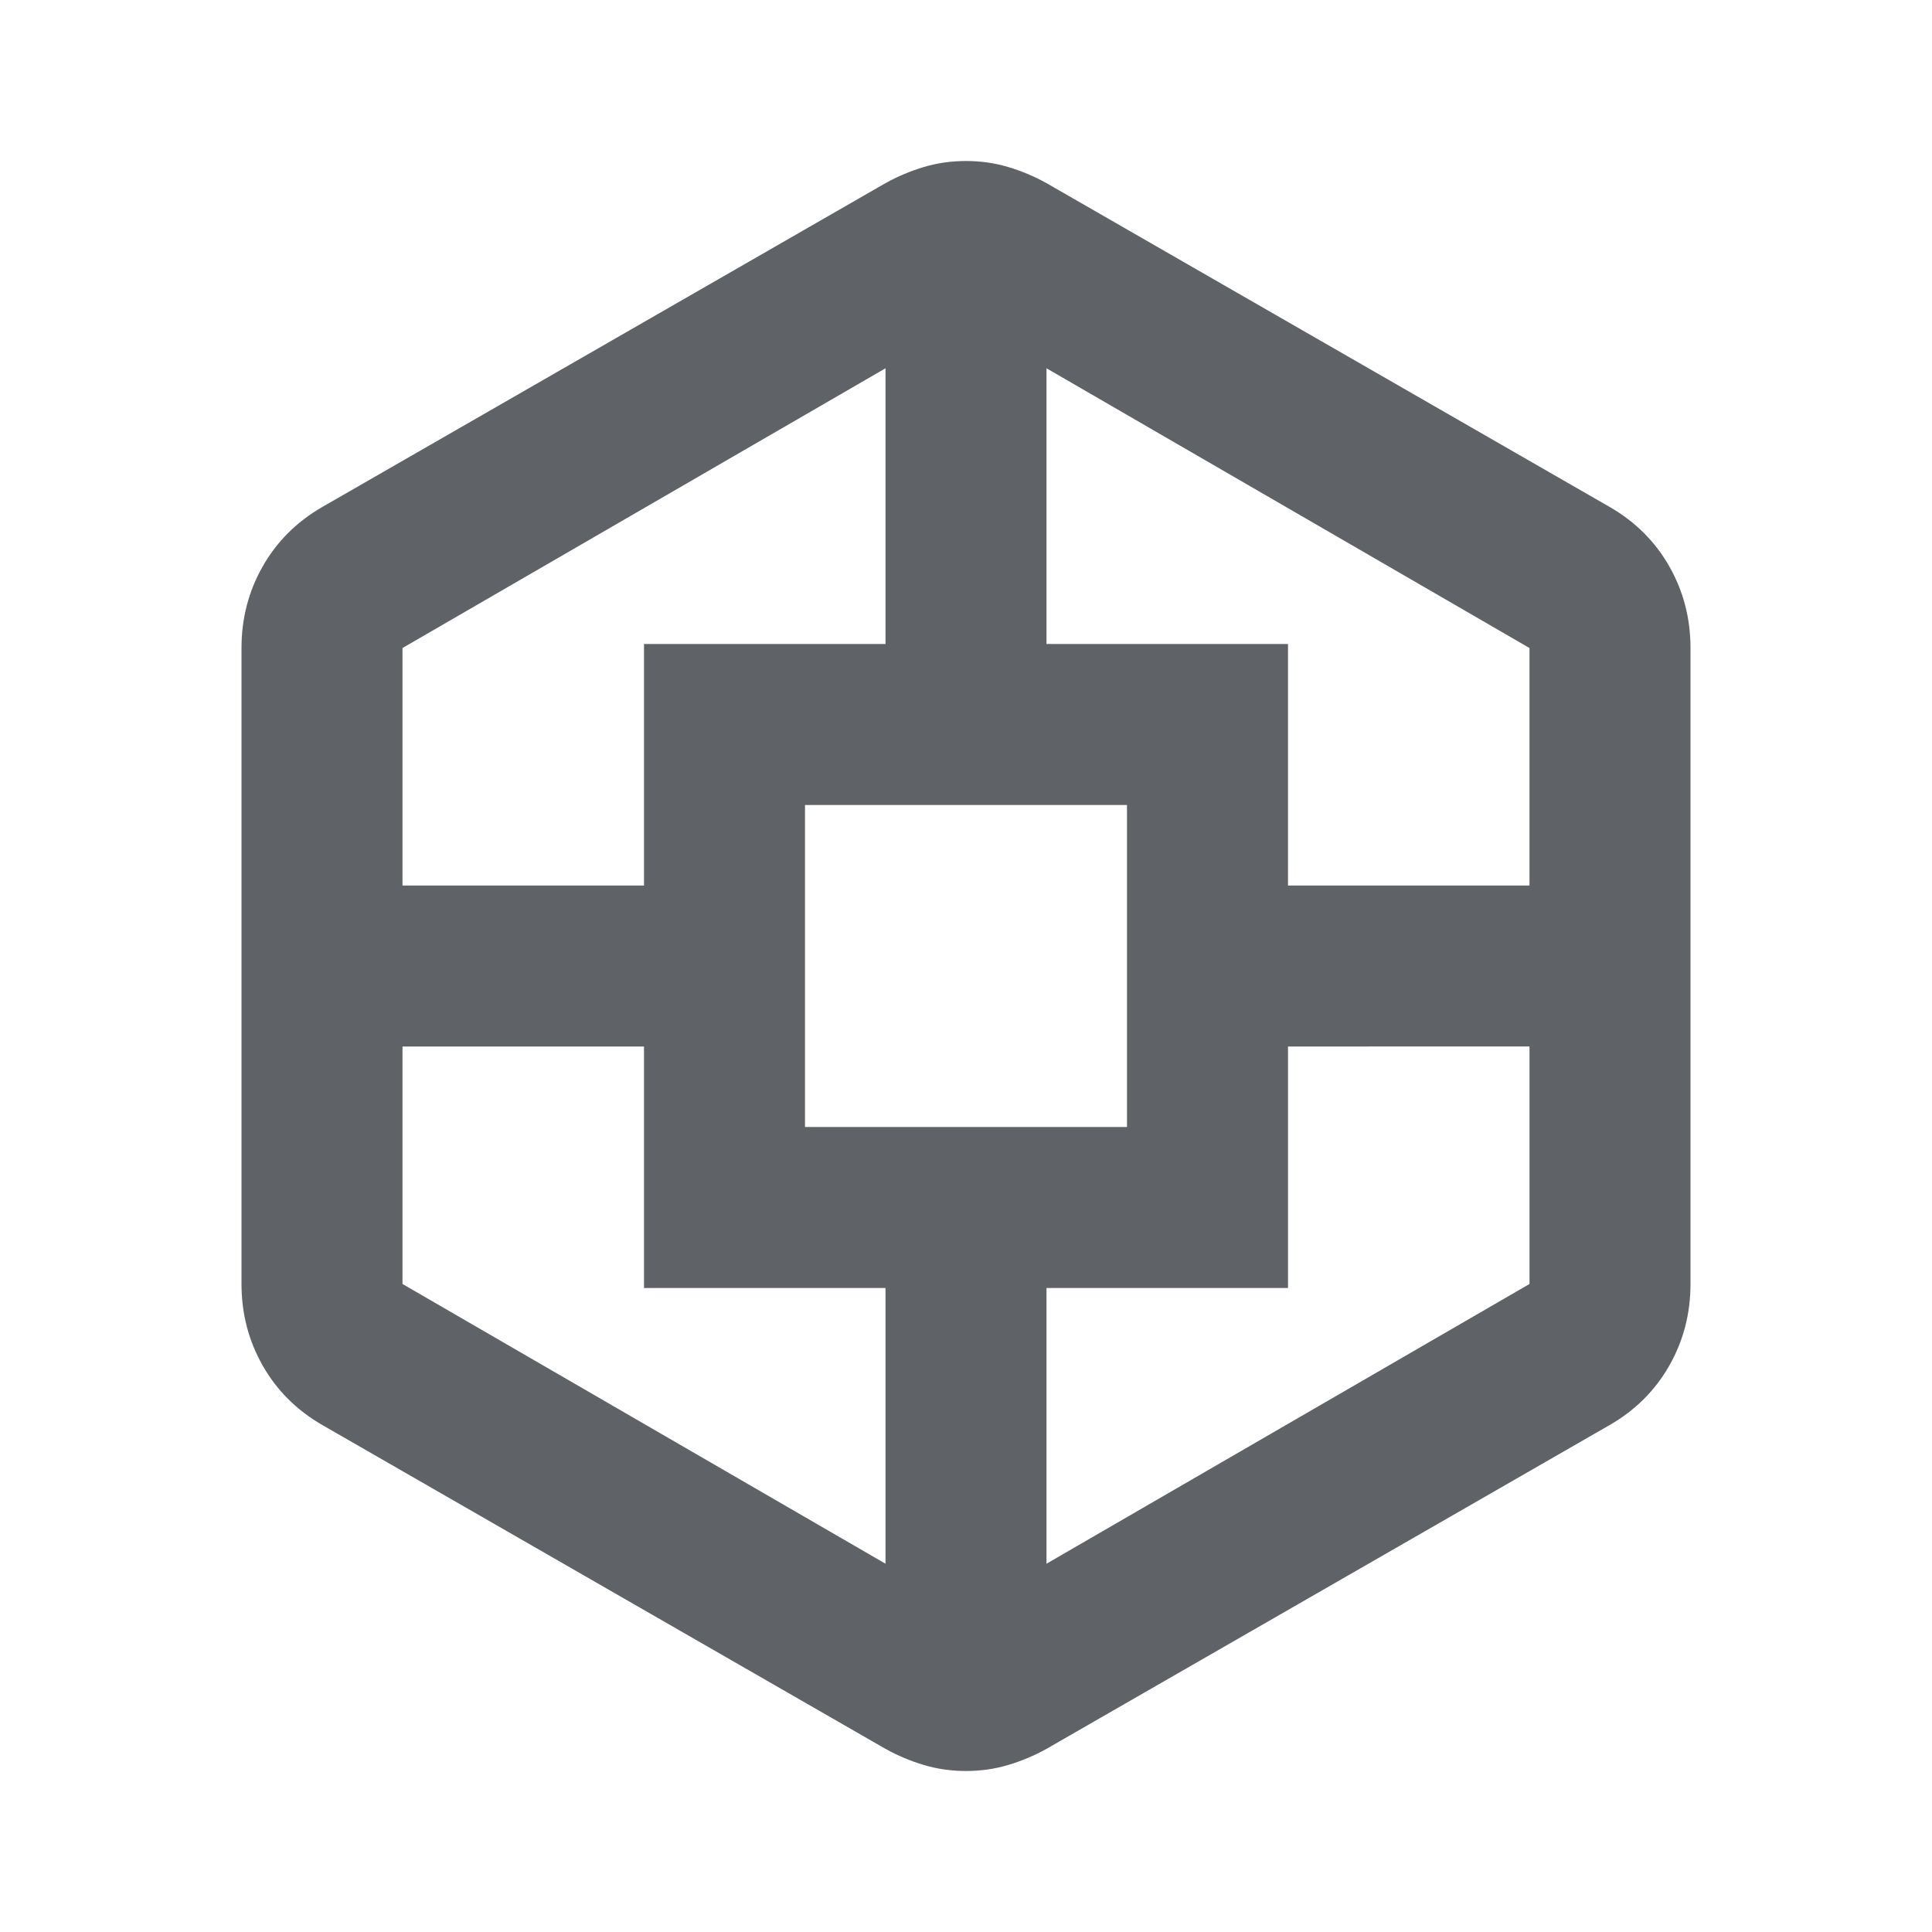 <svg xmlns="http://www.w3.org/2000/svg" height="24px" viewBox="0 -960 960 960" width="24px" fill="#5f6368"><path d="M480-80q-11 0-21-3t-19-8L160-252q-19-11-29.5-29.5T120-322v-316q0-22 10.5-40.5T160-708l280-161q9-5 19-8t21-3q11 0 21 3t19 8l280 161q19 11 29.5 29.5T840-638v316q0 22-10.5 40.5T800-252L520-91q-9 5-19 8t-21 3ZM320-320v-120H200v118l240 139v-137H320Zm0-320h120v-137L200-638v118h120v-120Zm80 240h160v-160H400v160Zm240 80H520v137l240-139v-118H640v120Zm0-320v120h120v-118L520-777v137h120Z"/></svg>